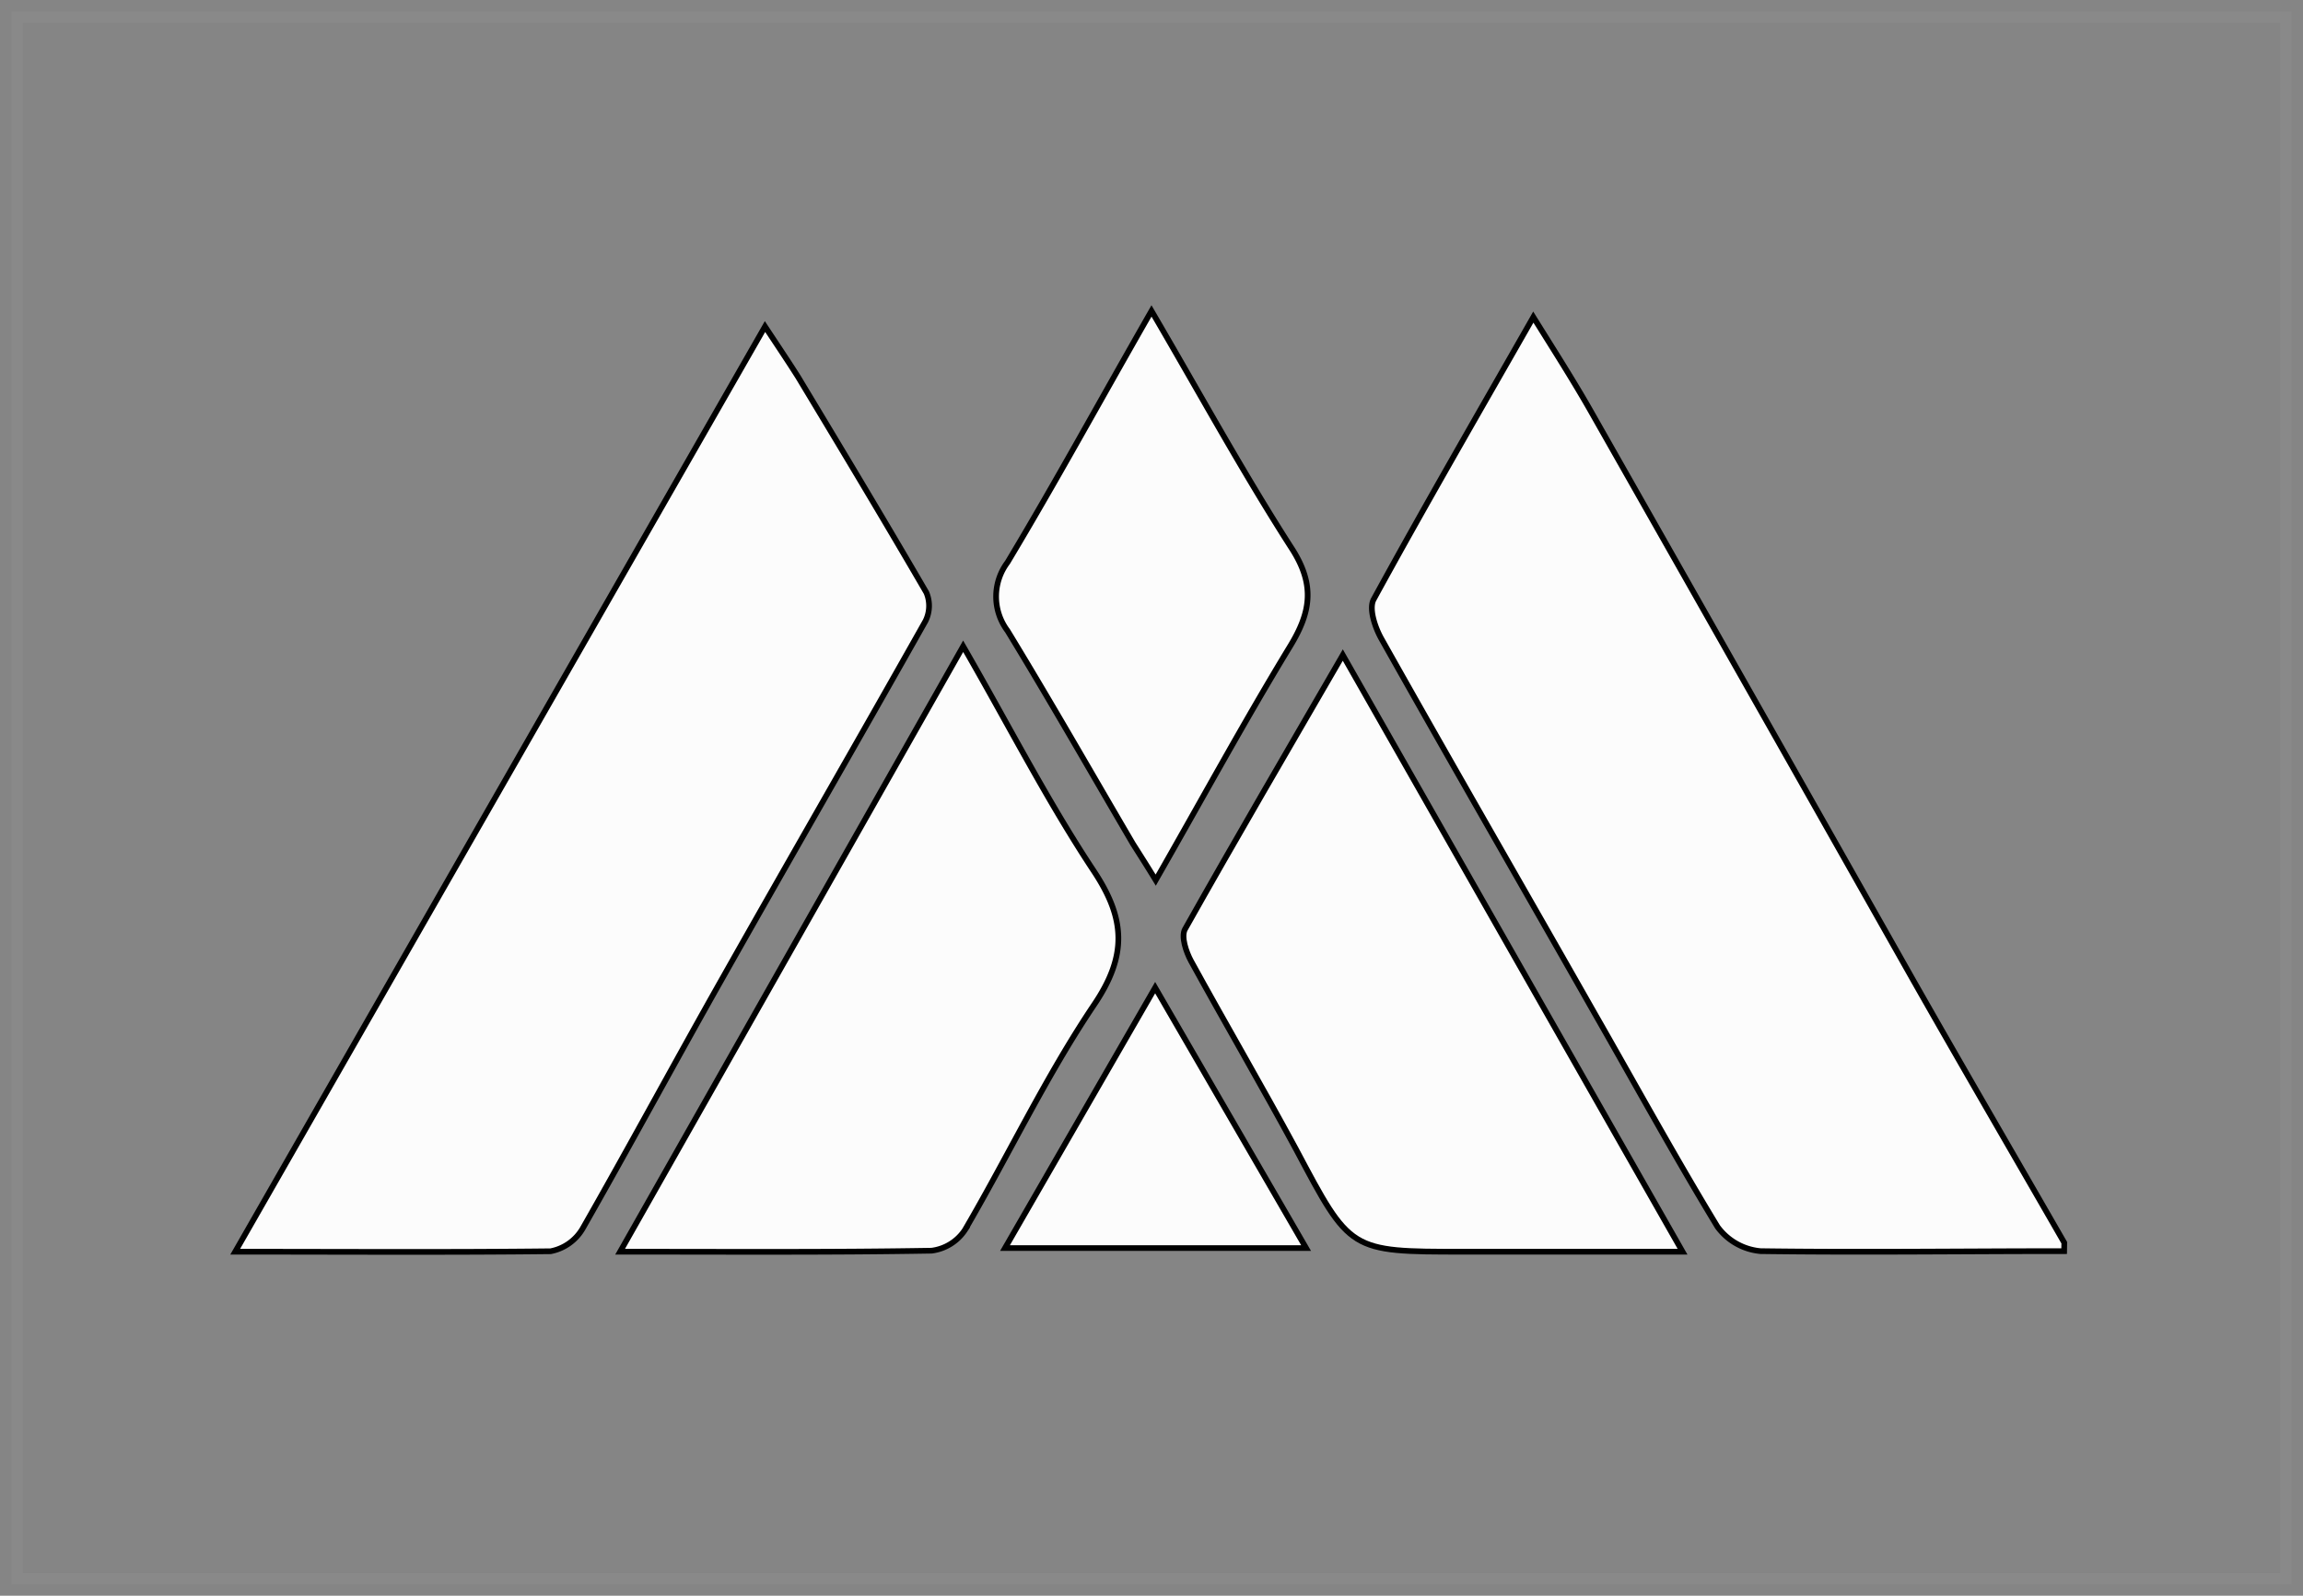 <svg xmlns="http://www.w3.org/2000/svg" viewBox="0 0 202 140">
  <rect x="0" y="0" width="202" height="140" fill="#808080" stroke="none"/>
  <title>warlock_icon_block</title>
  <g id="Layer_2" data-name="Layer 2">
    <g id="Layer_2-2" data-name="Layer 2" style="opacity: 0.2">
      <rect x="1" y="1" width="200" height="138" style="fill: #f9f9f9;stroke: #fff;stroke-miterlimit: 10;stroke-width: 2px;opacity: 0.2"/>
    </g>
    <g id="Layer_1-2" data-name="Layer 1">
      <g>
        <path d="M181.05,109.77c-8.87,0-17.75.12-26.62,0a5.26,5.26,0,0,1-3.78-2.13c-3.75-6.17-7.22-12.51-10.81-18.78C133.61,77.89,127.32,67,121.14,56c-.55-1-1.09-2.62-.65-3.42,4.46-8.16,9.13-16.22,14-24.76,1.87,3,3.56,5.64,5.09,8.34q14.15,24.92,28.25,49.87c4.37,7.69,8.82,15.33,13.23,23Z" style="fill: #fcfcfc;stroke: #000;stroke-miterlimit: 10;stroke-width: 0.5px"/>
        <path d="M20.63,109.82,67.1,28.65c1.09,1.65,2,3,2.9,4.42C73.79,39.36,77.57,45.65,81.26,52a3,3,0,0,1-.08,2.48C75.29,64.94,69.29,75.33,63.39,85.78c-4.13,7.3-8.11,14.69-12.28,22a4.16,4.16,0,0,1-2.82,2C39.31,109.88,30.33,109.82,20.63,109.82Z" style="fill: #fcfcfc;stroke: #000;stroke-miterlimit: 10;stroke-width: 0.5px"/>
        <path d="M54.39,109.82,84.48,56.7c4,6.93,7.37,13.55,11.46,19.72,2.8,4.22,2.94,7.44,0,11.77-4.22,6.28-7.48,13.18-11.31,19.73a4.12,4.12,0,0,1-2.92,1.81C72.86,109.88,64,109.82,54.39,109.82Z" style="fill: #fcfcfc;stroke: #000;stroke-miterlimit: 10;stroke-width: 0.5px"/>
        <path d="M117.78,57.47l29.8,52.35H128.35c-10,0-9.9,0-14.68-9-3-5.55-6.18-11-9.2-16.5-.44-.81-.89-2.15-.53-2.8C108.37,73.64,112.95,65.82,117.78,57.47Z" style="fill: #fcfcfc;stroke: #000;stroke-miterlimit: 10;stroke-width: 0.5px"/>
        <path d="M101,27.28c4.33,7.4,8.11,14.33,12.37,20.94,2,3.17,1.58,5.53-.2,8.46-4,6.57-7.67,13.32-11.8,20.54-.82-1.34-1.41-2.26-2-3.19-3.65-6.23-7.23-12.51-11-18.69a5,5,0,0,1,0-6C92.59,42.31,96.53,35.08,101,27.28Z" style="fill: #fcfcfc;stroke: #000;stroke-miterlimit: 10;stroke-width: 0.5px"/>
        <path d="M88.15,109.5l13.17-22.85,13.24,22.85Z" style="fill: #fcfcfc;stroke: #000;stroke-miterlimit: 10;stroke-width: 0.5px"/>
      </g>
    </g>
  </g>
</svg>
